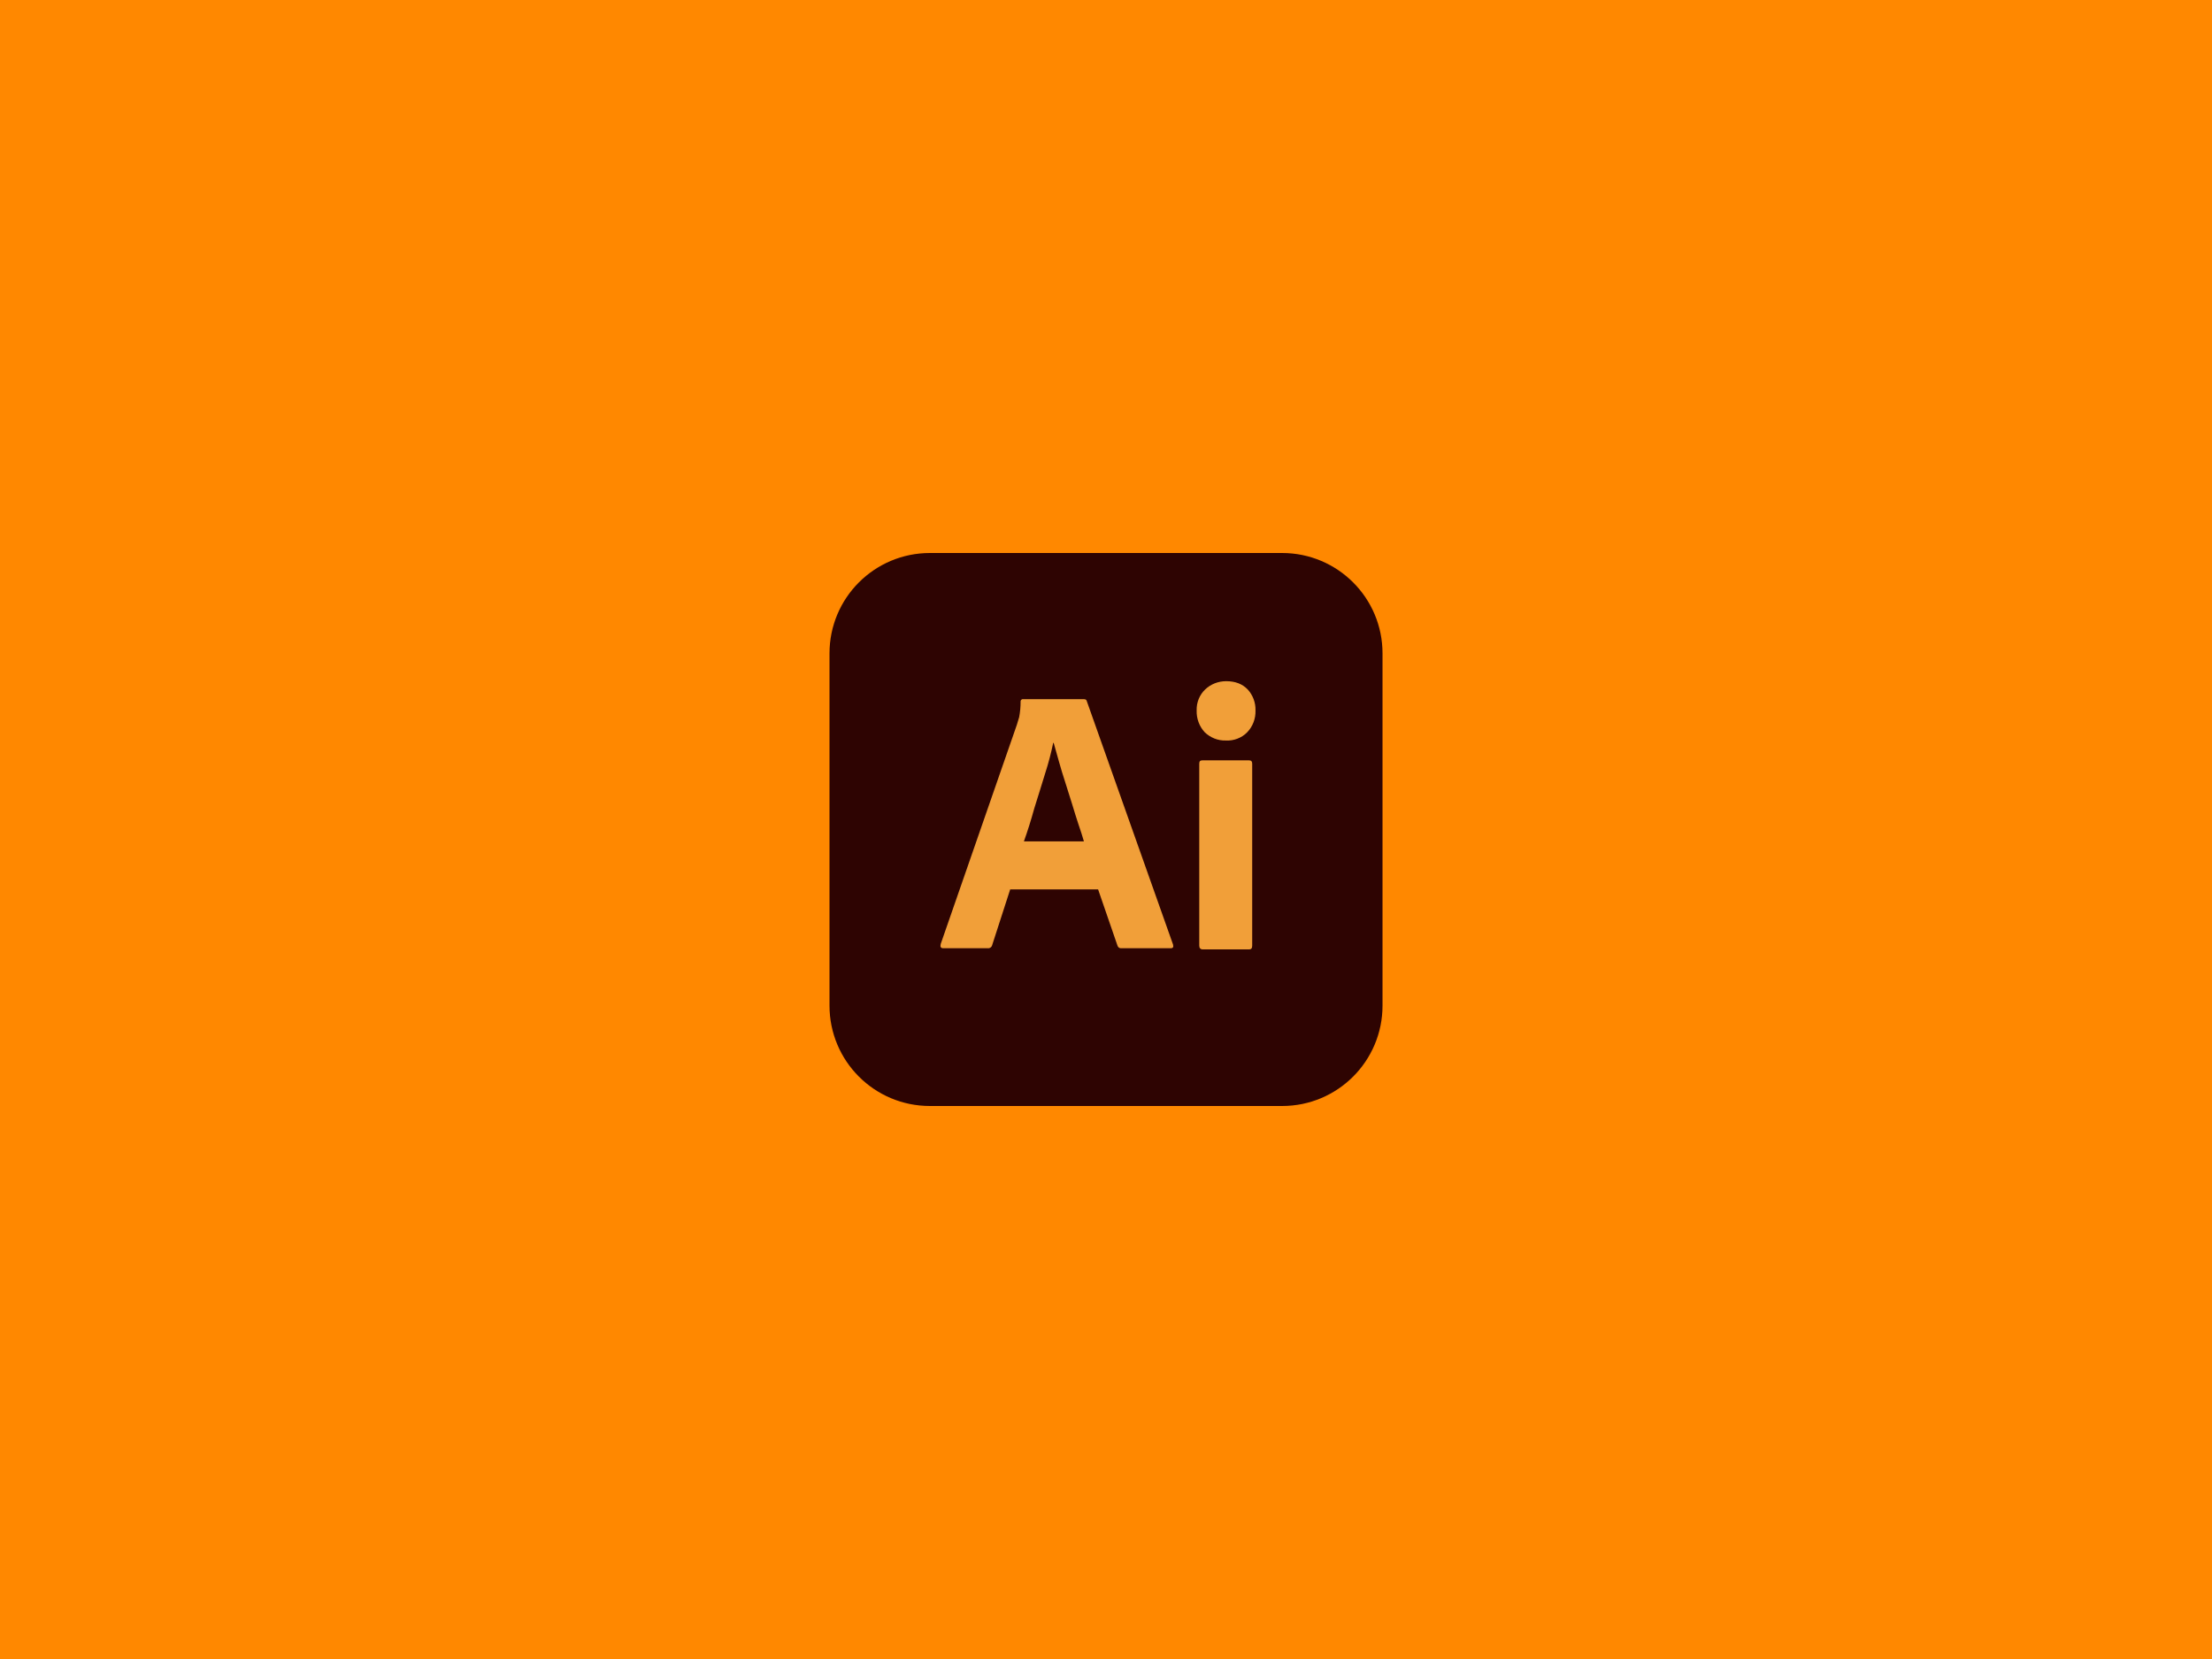 <svg xmlns="http://www.w3.org/2000/svg" width="400" height="300" viewBox="0 0 400 300"><g fill="none" fill-rule="evenodd"><rect width="400" height="300" fill="#F80"/><g fill-rule="nonzero" transform="translate(150 100)"><path fill="#2E0402" d="M18.162,0 L81.842,0 C91.884,0 100.004,8.12 100.004,18.162 L100.004,81.838 C100.004,91.88 91.884,100 81.842,100 L18.162,100 C8.12,100 0,91.88 0,81.838 L0,18.162 C0,8.12 8.12,0 18.162,0 Z"/><path fill="#F19F39" d="M28.508 37.65 12.611 37.65 9.363 47.692C9.278 48.077 8.936 48.333 8.551 48.291L.517 48.291C.047 48.291-.081 48.034.047 47.521L13.808 7.906C13.936 7.479 14.064 7.009 14.235 6.496 14.406 5.598 14.491 4.658 14.491 3.718 14.449 3.504 14.619 3.291 14.833 3.248L14.961 3.248 25.902 3.248C26.243 3.248 26.414 3.376 26.457 3.59L42.055 47.607C42.184 48.077 42.055 48.291 41.628 48.291L32.696 48.291C32.397 48.333 32.098 48.12 32.013 47.821L28.508 37.65 28.508 37.65ZM15.09 28.974 25.944 28.974C25.688 28.077 25.346 27.009 24.961 25.897 24.577 24.744 24.192 23.504 23.808 22.222 23.38 20.897 22.996 19.615 22.568 18.291 22.141 16.966 21.756 15.726 21.414 14.487 21.072 13.291 20.773 12.179 20.474 11.154L20.389 11.154C20.004 12.991 19.534 14.829 18.936 16.667 18.295 18.718 17.654 20.855 16.97 22.991 16.372 25.171 15.731 27.179 15.09 28.974L15.09 28.974ZM51.585 10.726C50.175 10.769 48.808 10.214 47.782 9.231 46.799 8.162 46.286 6.752 46.329 5.299 46.286 3.846 46.842 2.479 47.867 1.496 48.893.513 50.26 0 51.671 0 53.337 0 54.619.513 55.56 1.496 56.5 2.521 57.013 3.889 56.97 5.299 57.013 6.752 56.5 8.162 55.474 9.231 54.491 10.256 53.038 10.812 51.585 10.726ZM46.799 47.821 46.799 14.915C46.799 14.487 46.97 14.316 47.355 14.316L55.816 14.316C56.201 14.316 56.372 14.53 56.372 14.915L56.372 47.821C56.372 48.291 56.201 48.504 55.816 48.504L47.44 48.504C47.013 48.504 46.799 48.248 46.799 47.821L46.799 47.821Z" transform="translate(20.064 23.18)"/></g></g></svg>